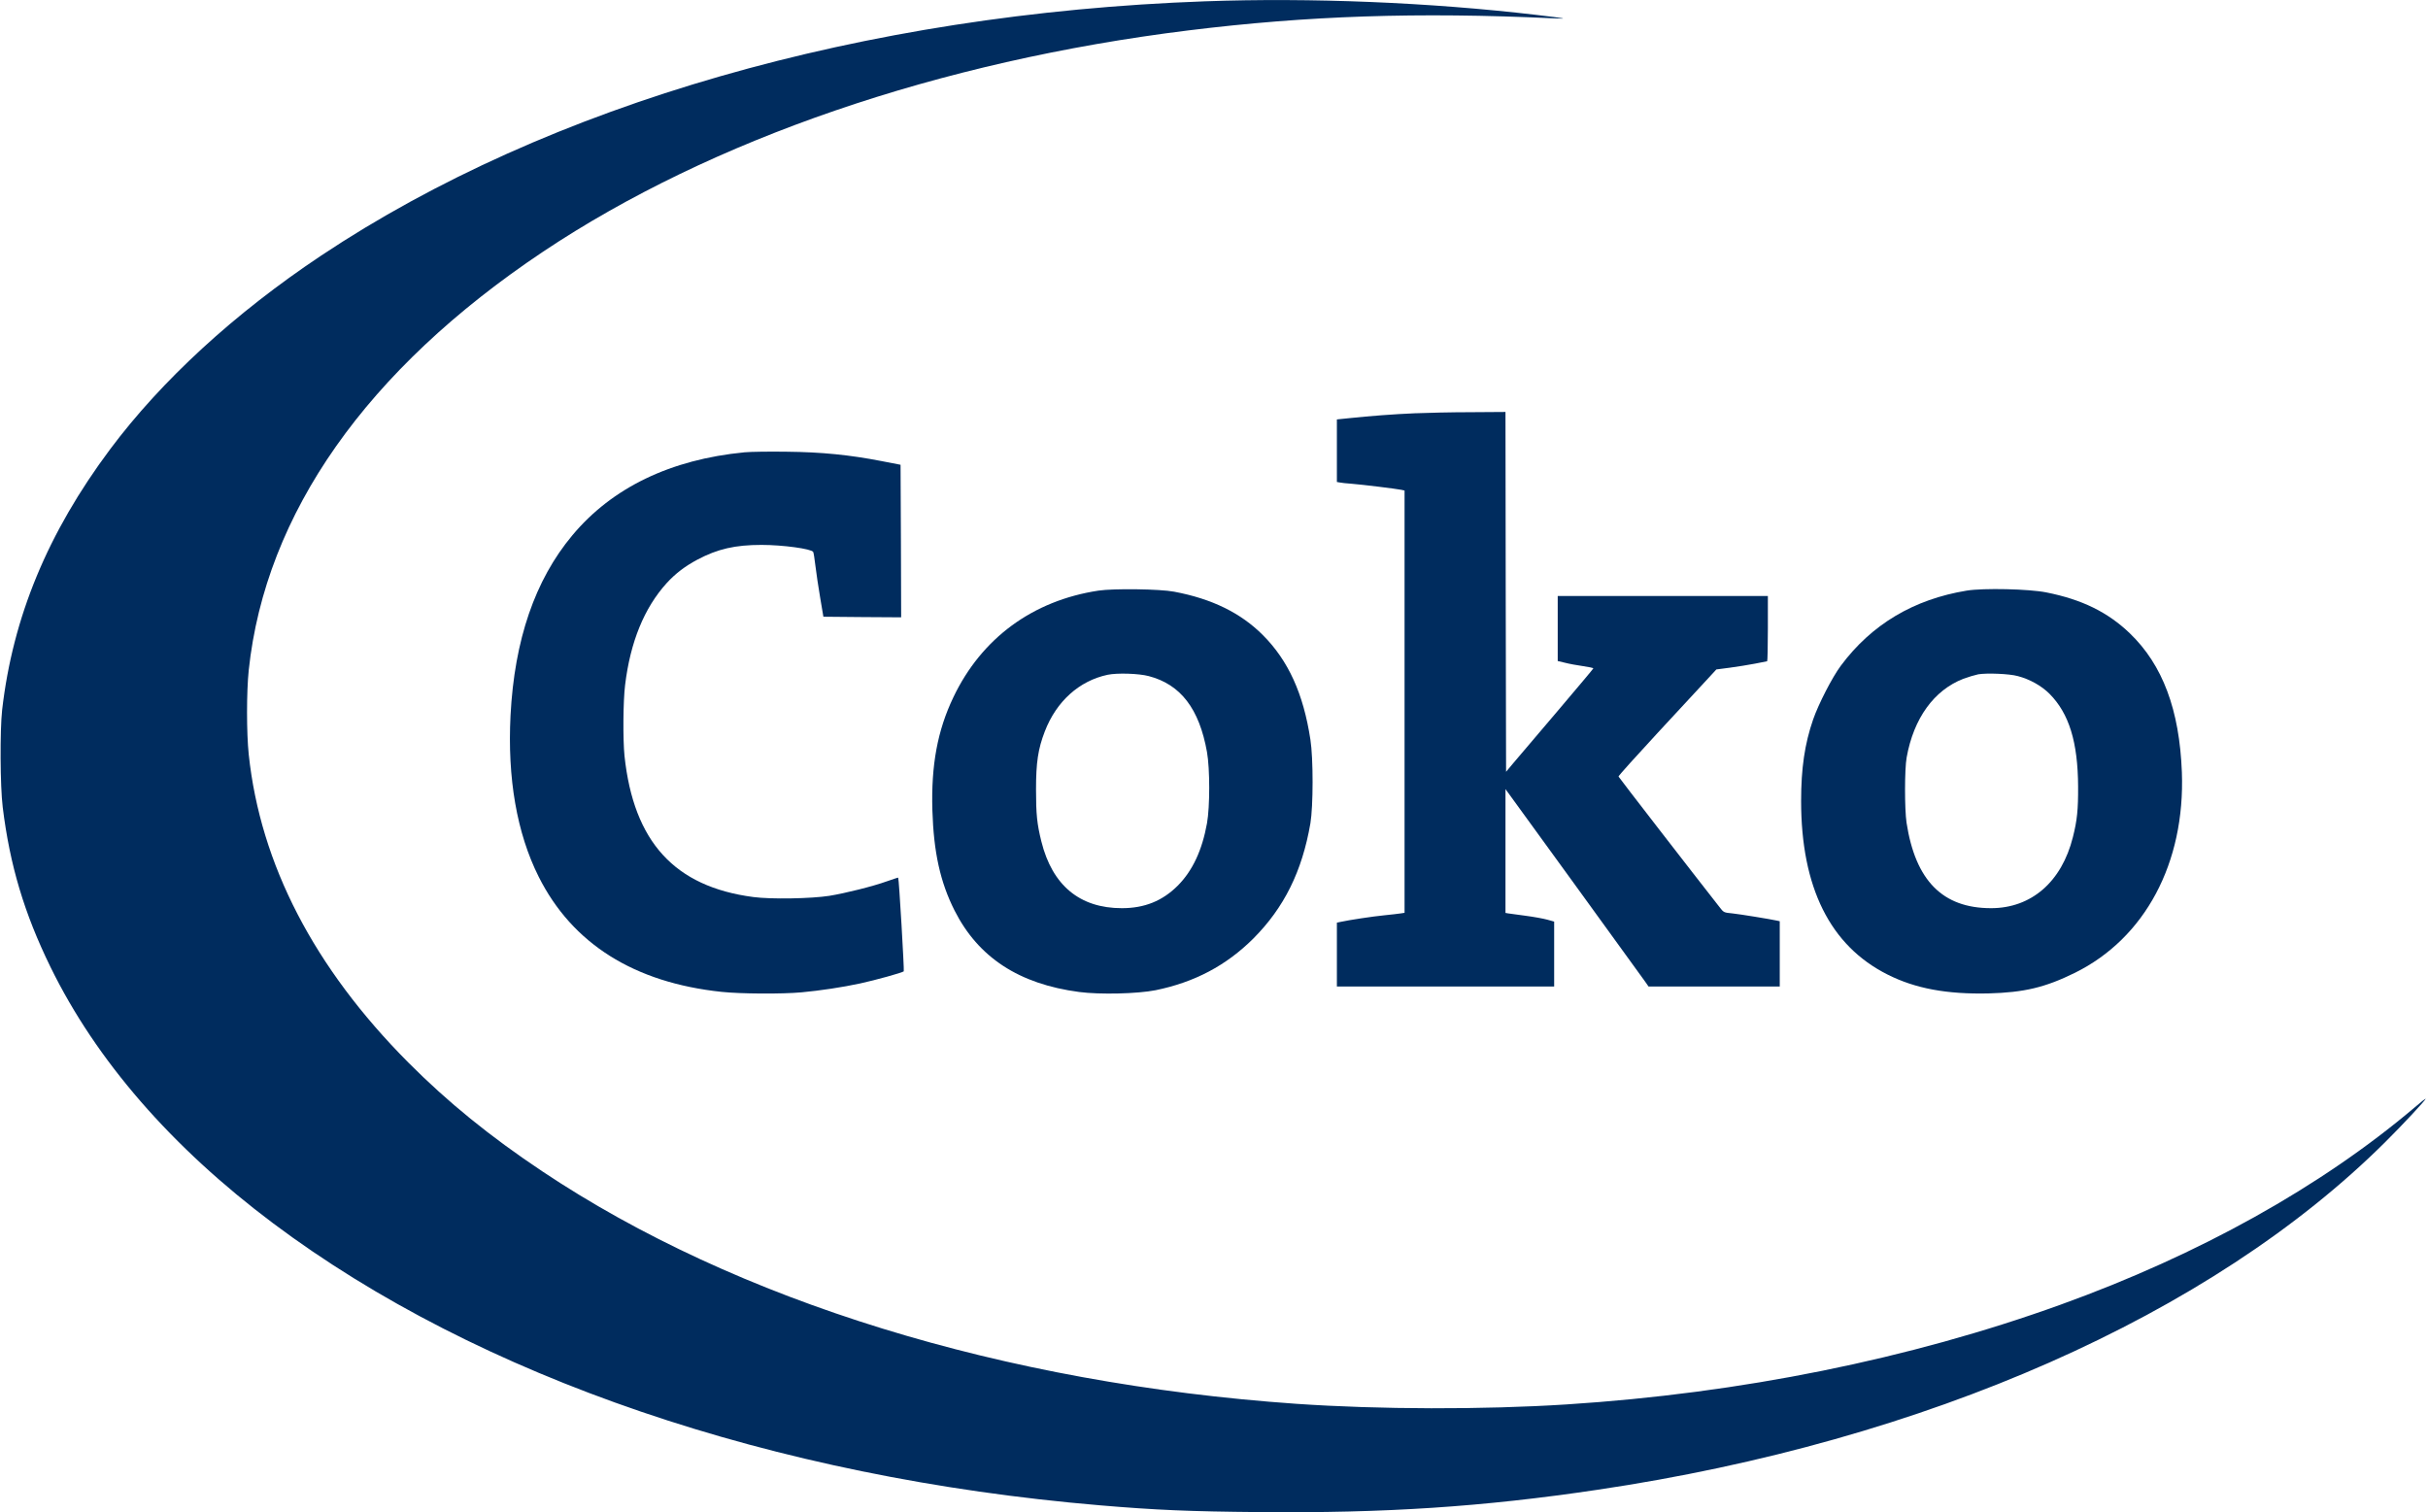 <?xml version="1.0" standalone="no"?>
<!DOCTYPE svg PUBLIC "-//W3C//DTD SVG 20010904//EN"
 "http://www.w3.org/TR/2001/REC-SVG-20010904/DTD/svg10.dtd">
<svg version="1.0" xmlns="http://www.w3.org/2000/svg"
 width="2045pt" height="1274pt" viewBox="0 0 2045 1274"
 preserveAspectRatio="xMidYMid meet">

<g transform="translate(0,1274) scale(0.1,-0.1)"
fill="#002c5e" stroke="none">
<path d="M10150 12729 c-2875 -103 -5532 -867 -7445 -2142 -729 -486 -1344
-1051 -1778 -1632 -525 -703 -819 -1413 -909 -2195 -19 -174 -17 -640 5 -820
60 -488 181 -893 402 -1345 385 -787 1019 -1517 1875 -2159 1730 -1297 4212
-2143 6965 -2376 474 -40 756 -52 1341 -57 1058 -10 1883 44 2849 188 2766
410 5170 1471 6635 2929 149 148 340 353 340 365 0 3 -42 -30 -92 -73 -790
-669 -1814 -1240 -2983 -1662 -1272 -459 -2694 -746 -4160 -840 -704 -45
-1577 -43 -2275 5 -2467 172 -4718 866 -6355 1960 -440 294 -791 579 -1125
914 -794 798 -1247 1671 -1345 2596 -19 180 -19 529 0 710 140 1319 993 2532
2479 3525 1416 946 3339 1605 5436 1864 1005 124 1929 155 3070 102 142 -7
114 -1 -143 29 -897 105 -1896 146 -2787 114z"/>
<path d="M11920 9259 c-188 -8 -380 -23 -552 -41 l-108 -11 0 -263 0 -264 23
-4 c12 -3 58 -8 102 -11 89 -7 374 -42 418 -51 l27 -6 0 -1778 0 -1779 -32 -5
c-18 -3 -81 -10 -139 -16 -93 -9 -293 -39 -371 -56 l-28 -6 0 -269 0 -269 915
0 915 0 0 274 0 273 -57 16 c-32 9 -114 24 -183 33 -69 9 -135 18 -147 20
l-23 4 0 522 0 521 573 -789 c315 -434 586 -808 602 -831 l30 -43 553 0 552 0
0 275 0 275 -22 5 c-59 13 -311 54 -376 61 -73 7 -74 7 -110 54 -219 279 -848
1092 -850 1099 -2 5 147 170 329 367 183 198 369 399 414 447 l81 88 115 15
c63 8 157 24 211 34 53 11 99 20 102 20 3 0 6 124 6 275 l0 275 -885 0 -885 0
0 -274 0 -274 63 -15 c34 -9 101 -21 150 -28 48 -7 87 -15 87 -19 0 -3 -138
-167 -306 -365 -169 -198 -334 -393 -368 -433 l-61 -73 -3 1516 -2 1515 -293
-2 c-160 0 -371 -5 -467 -9z"/>
<path d="M6271 8930 c-623 -60 -1116 -298 -1451 -700 -314 -376 -487 -880
-520 -1516 -27 -530 53 -992 237 -1359 283 -564 803 -892 1541 -970 160 -17
508 -19 672 -4 154 14 348 43 495 75 129 28 356 91 367 102 5 6 -40 781 -47
789 0 2 -44 -13 -96 -31 -116 -42 -349 -100 -484 -122 -153 -24 -493 -30 -641
-10 -662 87 -1007 465 -1084 1188 -14 137 -12 462 5 598 44 363 161 649 350
858 73 80 154 142 259 198 170 90 317 124 540 124 180 0 419 -33 435 -59 4 -6
12 -59 19 -118 7 -59 25 -180 40 -268 l27 -160 328 -3 327 -2 -2 642 -3 643
-165 32 c-264 51 -498 75 -795 78 -143 2 -302 0 -354 -5z"/>
<path d="M9252 7765 c-554 -84 -985 -401 -1222 -898 -134 -280 -188 -572 -177
-952 11 -355 66 -605 187 -845 200 -395 542 -619 1050 -686 176 -23 492 -15
643 15 328 67 595 208 823 435 259 260 411 565 481 971 24 143 25 545 0 705
-59 387 -186 665 -399 879 -187 188 -430 307 -749 367 -118 23 -511 28 -637 9z
m423 -720 c269 -70 426 -275 491 -640 25 -141 25 -461 0 -600 -41 -227 -121
-399 -246 -525 -129 -129 -280 -190 -471 -190 -355 0 -586 192 -678 562 -37
149 -45 229 -45 438 0 228 17 341 74 489 98 254 290 426 529 477 82 17 262 11
346 -11z"/>
<path d="M16565 7765 c-446 -73 -801 -284 -1060 -632 -73 -98 -188 -322 -234
-454 -71 -206 -101 -412 -101 -686 0 -728 244 -1219 728 -1462 234 -118 500
-167 850 -159 300 8 477 50 727 173 592 292 930 926 902 1690 -20 526 -162
905 -439 1171 -186 178 -402 284 -703 344 -144 29 -529 38 -670 15z m430 -720
c100 -26 199 -81 268 -150 164 -166 238 -405 240 -780 1 -194 -8 -285 -44
-427 -94 -376 -350 -598 -689 -598 -408 0 -637 232 -712 720 -17 114 -17 453
1 550 59 329 230 566 477 662 40 15 97 32 126 38 72 12 260 5 333 -15z"/>
</g>
</svg>
